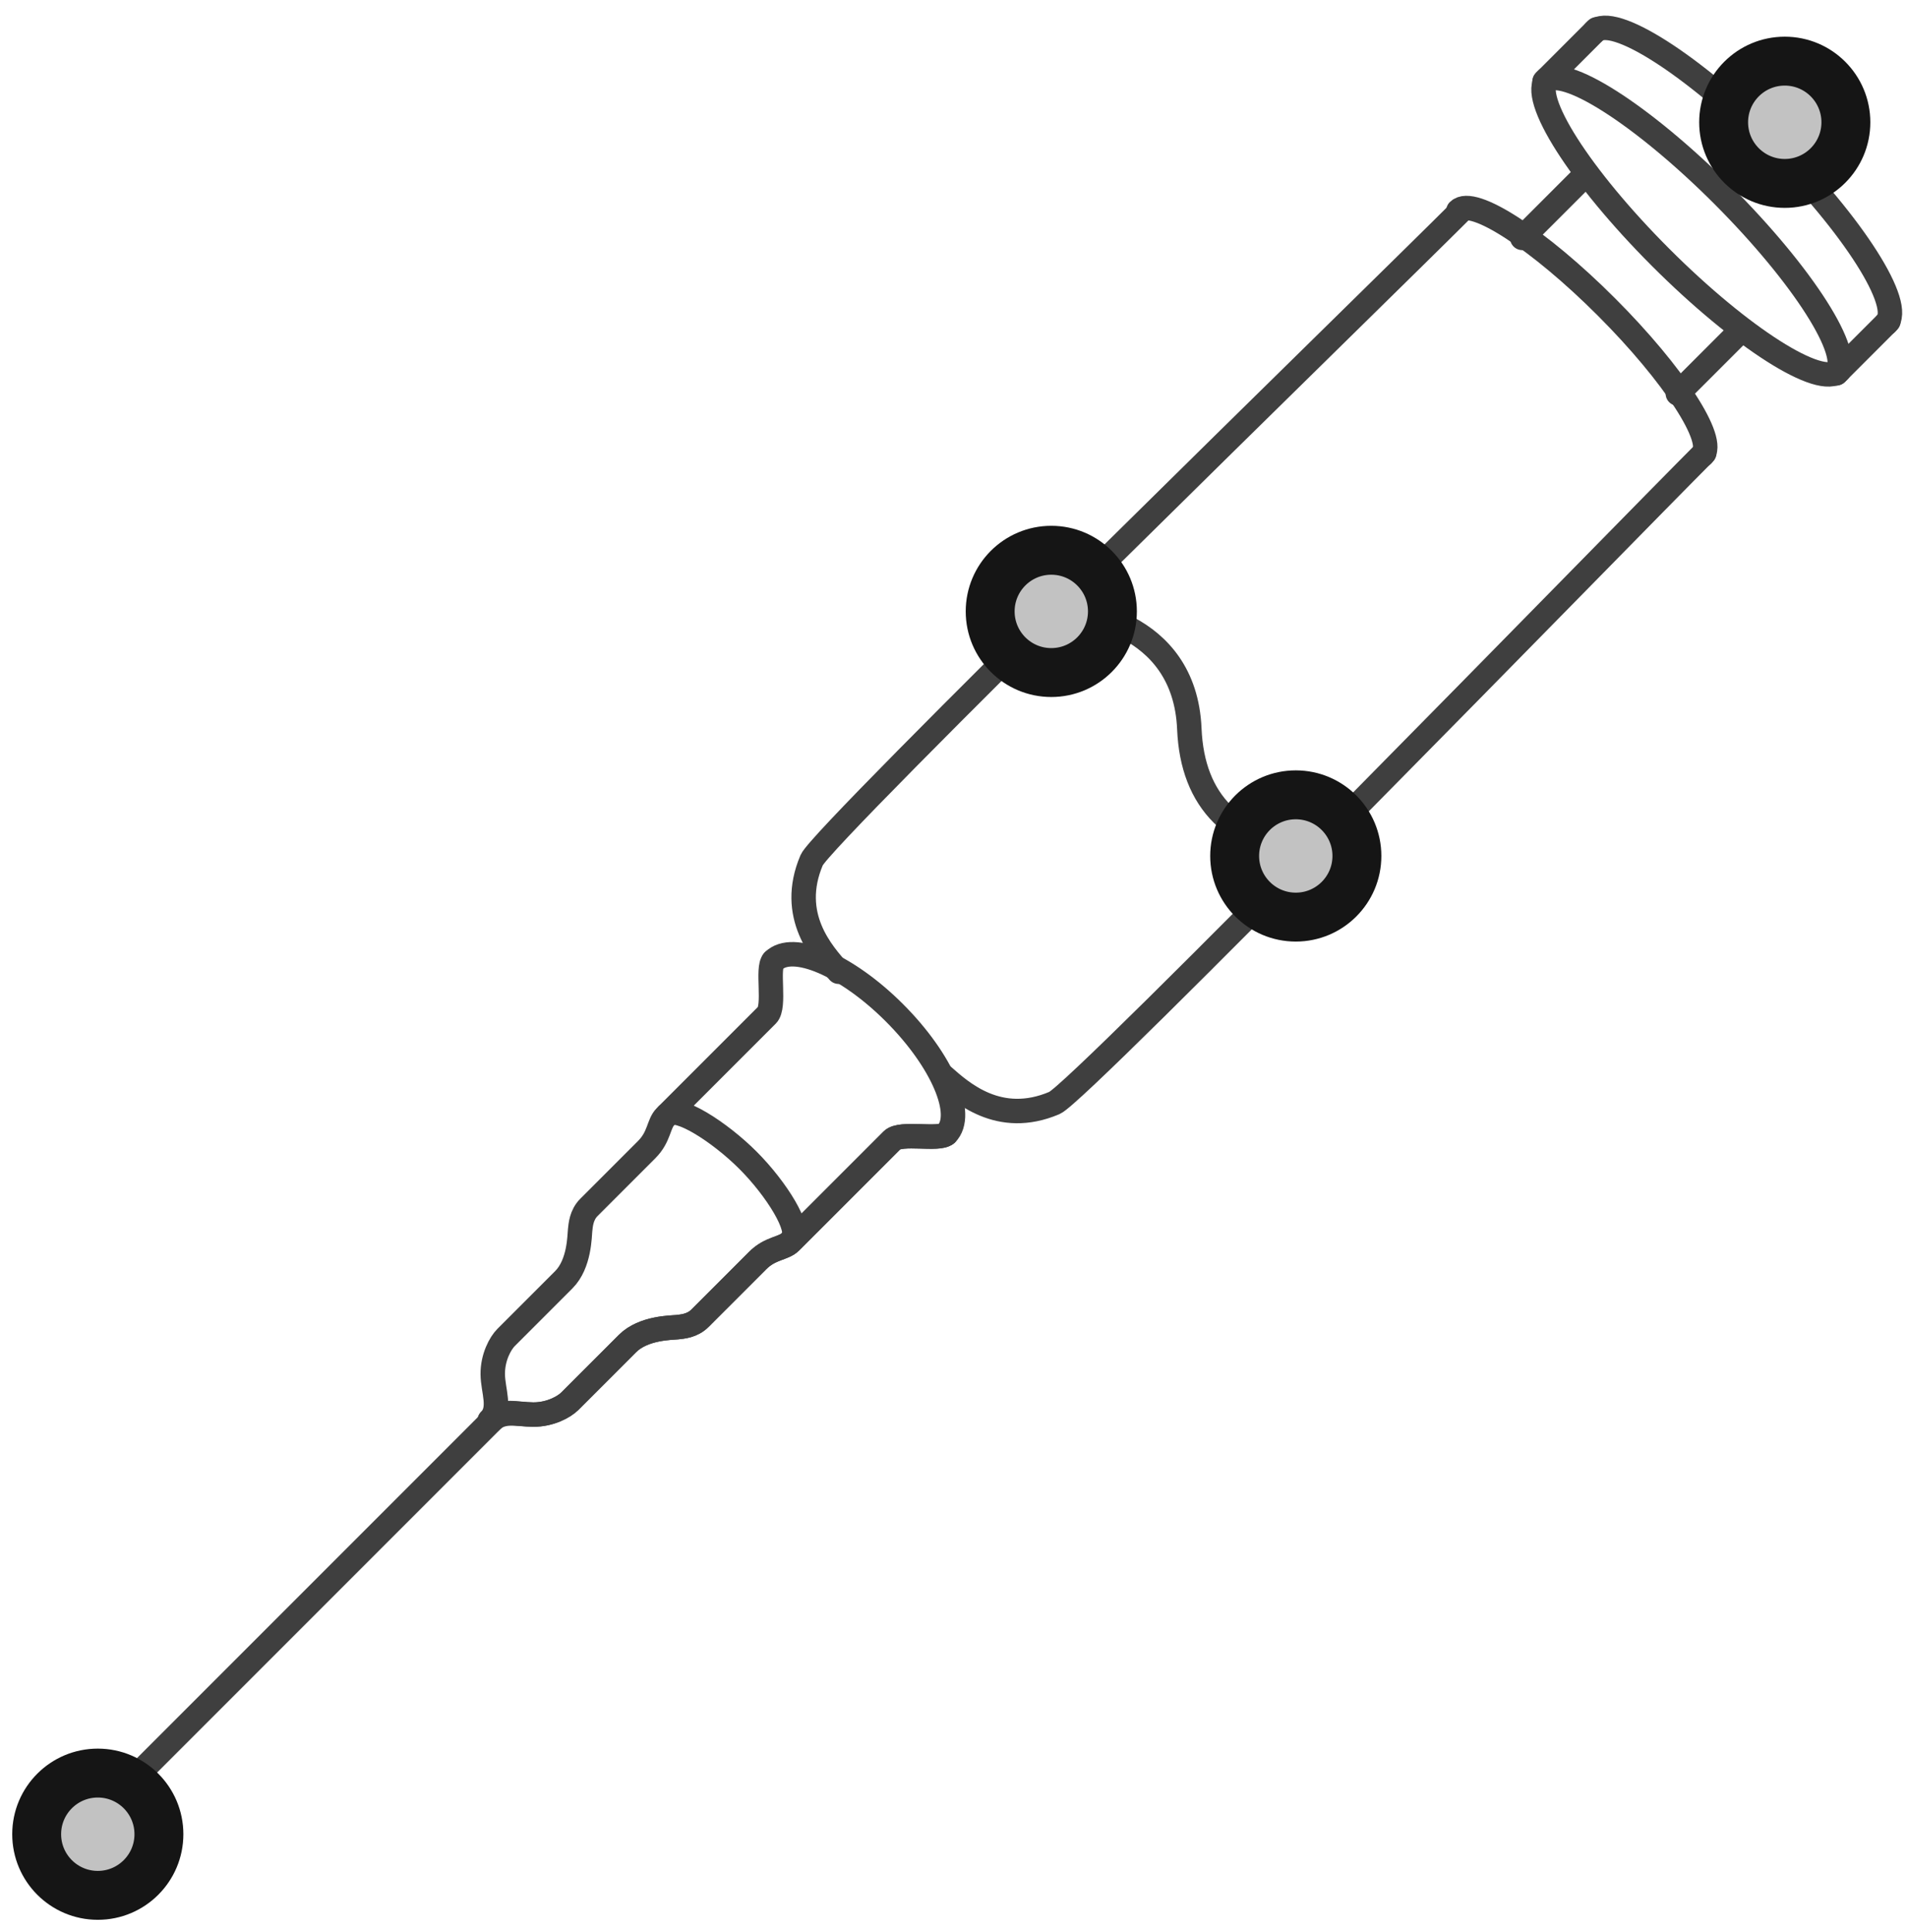 <?xml version="1.0" encoding="UTF-8"?>
<svg width="78px" height="79px" viewBox="0 0 78 79" version="1.1" xmlns="http://www.w3.org/2000/svg" xmlns:xlink="http://www.w3.org/1999/xlink">
    <!-- Generator: Sketch 47.1 (45422) - http://www.bohemiancoding.com/sketch -->
    <title>needle-medical</title>
    <desc>Created with Sketch.</desc>
    <defs>
        <circle id="path-1" cx="47" cy="27" r="3"></circle>
        <circle id="path-2" cx="57" cy="37" r="3"></circle>
        <circle id="path-3" cx="77" cy="7" r="3"></circle>
        <circle id="path-4" cx="8" cy="77" r="3"></circle>
    </defs>
    <g id="Version-2" stroke="none" stroke-width="1" fill="none" fill-rule="evenodd">
        <g id="full-preview-7" transform="translate(-778, -49)">
            <g id="needle-medical" transform="translate(774, 47)">
                <g id="Group-4" transform="translate(42, 42) rotate(-315) translate(-42, -42) translate(32, -7)" stroke="#3F3F3F" stroke-linecap="round" stroke-linejoin="round">
                    <path d="M13.225,51.425 C14.225,51.36 16.309,51.272 17.233,48.98 C17.66,47.92 17.233,16.005 17.233,11.389" id="Path-317"></path>
                    <path d="M3,51.425 C4,51.36 6.084,51.272 7.008,48.98 C7.435,47.92 7.008,16.005 7.008,11.389" id="Path-317" transform="translate(5.099, 31.407) scale(-1, 1) translate(-5.099, -31.407) "></path>
                    <g id="Group-3" transform="translate(5, 50.5)">
                        <path d="M10,2.5 C10,1.395 7.761,0.5 5,0.5 C2.239,0.5 0,1.395 0,2.5" id="Oval-26-Copy"></path>
                        <path d="M8.592,10 C8.592,9.448 6.683,9 5.026,9 C3.369,9 1.381,9.448 1.381,10" id="Oval-26-Copy-2"></path>
                        <path d="M9.993,2.498 C9.993,2.901 8.614,3.754 8.614,4.25 C8.614,4.745 8.614,9.707 8.614,10.124 C8.614,10.541 8.205,10.872 8.205,11.621 C8.205,12.37 8.205,14.519 8.205,14.96 C8.205,15.402 7.936,15.707 7.801,15.877 C7.665,16.047 6.84,16.86 6.84,17.782 C6.84,18.705 6.84,20.78 6.84,21.116 C6.84,21.453 6.657,22.08 6.167,22.564 C5.676,23.048 5.081,23.309 5.081,23.992" id="Path-315"></path>
                        <path d="M5.082,2.498 C5.082,2.901 3.703,3.754 3.703,4.25 C3.703,4.745 3.703,9.707 3.703,10.124 C3.703,10.541 3.294,10.872 3.294,11.621 C3.294,12.37 3.294,14.519 3.294,14.96 C3.294,15.402 3.025,15.707 2.889,15.877 C2.754,16.047 1.929,16.86 1.929,17.782 C1.929,18.705 1.929,20.78 1.929,21.116 C1.929,21.453 1.746,22.08 1.255,22.564 C0.765,23.048 1.76315619e-17,23.309 0,23.992" id="Path-315" transform="translate(2.541, 13.245) scale(-1, 1) translate(-2.541, -13.245) "></path>
                        <path d="M9.993,2.498 C9.993,2.901 8.614,3.754 8.614,4.25 C8.614,4.745 8.614,9.707 8.614,10.124 C8.614,10.541 8.205,10.872 8.205,11.621 C8.205,12.37 8.205,14.519 8.205,14.96 C8.205,15.402 7.936,15.707 7.801,15.877 C7.665,16.047 6.84,16.86 6.84,17.782 C6.84,18.705 6.84,20.78 6.84,21.116 C6.84,21.453 6.657,22.08 6.167,22.564 C5.676,23.048 5.131,23.309 5.131,23.992" id="Path-315"></path>
                        <path d="M5.14,23.582 L5.14,46.7" id="Path-319"></path>
                    </g>
                    <path d="M5.75,7 L5.75,10.438" id="Path-320-Copy"></path>
                    <path d="M18.75,5.275 C18.75,4.239 14.972,3.4 10.312,3.4 C5.653,3.4 1.875,4.239 1.875,5.275" id="Oval-26-Copy-5"></path>
                    <path d="M18.75,7 C18.75,5.964 14.972,5.125 10.312,5.125 C5.653,5.125 1.875,5.964 1.875,7" id="Oval-26-Copy-5" transform="translate(10.312, 6.062) scale(1, -1) translate(-10.312, -6.062) "></path>
                    <g id="Group-2" transform="translate(0, 0.5)">
                        <path d="M18.75,1.875 C18.75,0.839 14.972,0 10.312,0 C5.653,0 1.875,0.839 1.875,1.875" id="Oval-26-Copy-3"></path>
                        <path d="M18.748,1.75 L18.748,4.75" id="Path-321"></path>
                        <path d="M1.873,1.75 L1.873,4.75" id="Path-321"></path>
                    </g>
                    <path d="M14.75,7 L14.75,10.438" id="Path-320"></path>
                    <path d="M17.24,11.5 C17.24,10.672 14.079,10 10.18,10 C6.281,10 3.12,10.672 3.12,11.5" id="Oval-26-Copy-3"></path>
                    <path d="M3.066,34.677 C3.561,34.103 7.027,31.237 10.318,34.262 C12.512,36.278 14.887,36.273 17.443,34.248" id="Path-318"></path>
                </g>
                <g id="Oval-Copy-525" transform="translate(47, 27) rotate(-90) translate(-47, -27) ">
                    <use fill="#C2C2C2" fill-rule="evenodd" xlink:href="#path-1"></use>
                    <circle stroke="#151515" stroke-width="1.5" cx="47" cy="27" r="2.25"></circle>
                    <use stroke="#151515" stroke-width="1" xlink:href="#path-1"></use>
                </g>
                <g id="Oval-Copy-527" transform="translate(57, 37) rotate(-90) translate(-57, -37) ">
                    <use fill="#C2C2C2" fill-rule="evenodd" xlink:href="#path-2"></use>
                    <circle stroke="#151515" stroke-width="1.5" cx="57" cy="37" r="2.25"></circle>
                    <use stroke="#151515" stroke-width="1" xlink:href="#path-2"></use>
                </g>
                <g id="Oval-Copy-526" transform="translate(77, 7) rotate(-90) translate(-77, -7) ">
                    <use fill="#C2C2C2" fill-rule="evenodd" xlink:href="#path-3"></use>
                    <circle stroke="#151515" stroke-width="1.5" cx="77" cy="7" r="2.25"></circle>
                    <use stroke="#151515" stroke-width="1" xlink:href="#path-3"></use>
                </g>
                <g id="Oval-Copy-528" transform="translate(8, 77) rotate(-90) translate(-8, -77) ">
                    <use fill="#C2C2C2" fill-rule="evenodd" xlink:href="#path-4"></use>
                    <circle stroke="#151515" stroke-width="1.5" cx="8" cy="77" r="2.25"></circle>
                    <use stroke="#151515" stroke-width="1" xlink:href="#path-4"></use>
                </g>
            </g>
        </g>
    </g>
</svg>